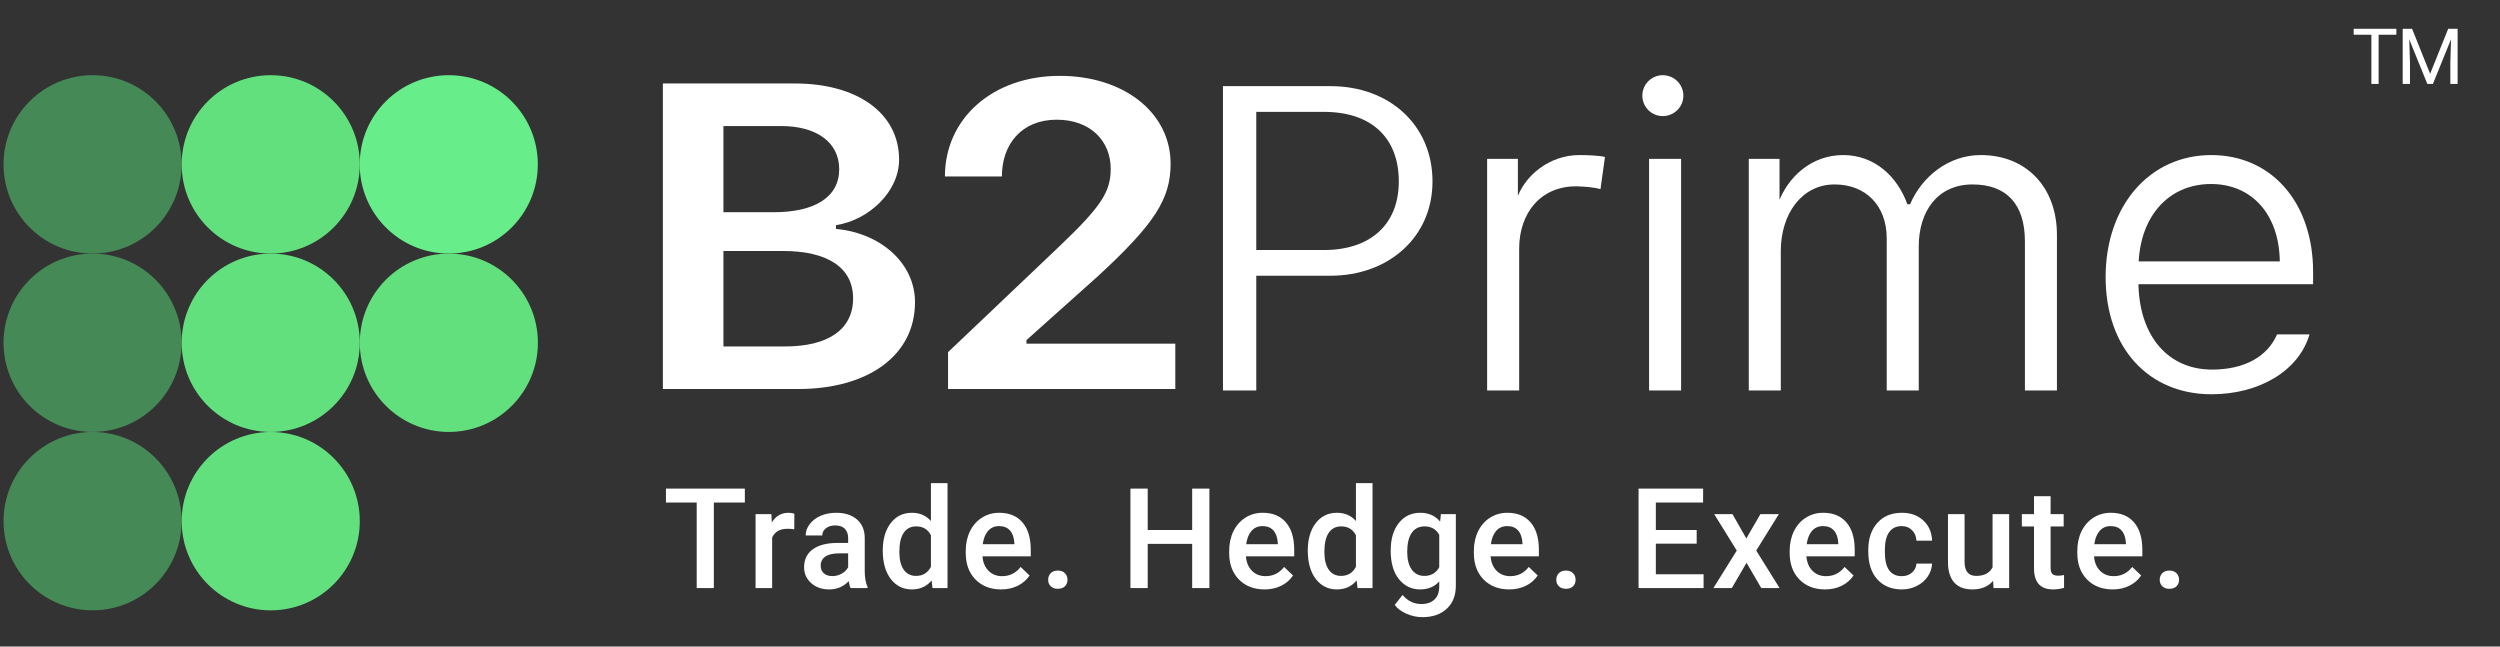 <svg width="116" height="30" viewBox="0 0 116 30" fill="none" xmlns="http://www.w3.org/2000/svg">
<rect x="0" y="0" width="116" height="30" fill="#333333" stroke="none"/>
<path d="M56.746 3.998V18.118H58.291V12.794H61.733C64.416 12.794 66.468 11.014 66.468 8.421C66.468 5.788 64.446 3.998 61.752 3.998H56.746ZM58.291 5.191H61.43C63.626 5.191 64.904 6.385 64.904 8.421C64.904 10.407 63.597 11.601 61.43 11.601H58.291V5.191Z" fill="white"/>
<path d="M69.003 18.118H70.489V11.542C70.489 9.879 71.491 8.646 73.121 8.646C73.502 8.646 74.029 8.704 74.263 8.773L74.47 7.283C74.187 7.214 73.629 7.195 73.277 7.195C71.882 7.195 70.701 8.166 70.35 9.311H70.43V7.371H69.003V18.118Z" fill="white"/>
<path d="M77.151 5.387C77.678 5.387 78.108 4.966 78.108 4.438C78.108 3.91 77.678 3.489 77.151 3.489C76.634 3.489 76.205 3.91 76.205 4.438C76.205 4.966 76.634 5.387 77.151 5.387ZM76.517 18.118H78.003V7.371H76.517V18.118Z" fill="white"/>
<path d="M81.143 18.118H82.629V11.65C82.629 9.927 83.602 8.558 85.124 8.558C86.578 8.558 87.544 9.546 87.544 11.062V18.118H89.03V11.434C89.03 9.8 89.906 8.558 91.526 8.558C93.107 8.558 93.956 9.477 93.956 11.2V18.118H95.442V10.906C95.442 8.675 94.014 7.195 91.906 7.195C90.394 7.195 89.164 8.215 88.628 9.477H88.501C88.052 8.215 86.998 7.195 85.524 7.195C84.07 7.195 82.948 8.186 82.489 9.477H82.57V7.371H81.143V18.118Z" fill="white"/>
<path d="M105.656 15.515C105.208 16.552 104.134 17.149 102.641 17.149C100.611 17.149 99.294 15.622 99.225 13.245V13.186H107.328V12.618C107.328 9.399 105.403 7.195 102.602 7.195C99.743 7.195 97.701 9.546 97.701 12.853C97.701 16.18 99.723 18.294 102.612 18.294C104.817 18.294 106.664 17.217 107.162 15.515H105.656ZM102.592 8.538C104.495 8.538 105.754 9.957 105.783 12.129H99.235C99.352 9.957 100.68 8.538 102.592 8.538Z" fill="white"/>
<path d="M37.044 18.05C40.246 18.05 42.456 16.517 42.456 14.022C42.456 12.175 40.808 10.8 38.791 10.623V10.446C40.298 10.22 41.718 8.904 41.718 7.41C41.718 5.229 39.747 3.874 36.899 3.874H30.758V18.05H37.044ZM33.567 5.848H36.244C37.866 5.848 38.939 6.585 38.939 7.852C38.939 9.149 37.803 9.847 35.901 9.847H33.567V5.848ZM33.567 16.075V11.645H36.327C38.375 11.645 39.584 12.401 39.584 13.845C39.584 15.299 38.406 16.075 36.431 16.075H33.567Z" fill="white"/>
<path d="M43.844 8.189H46.487C46.487 6.696 47.4 5.554 49.032 5.554C50.602 5.554 51.537 6.546 51.537 7.833C51.537 8.913 51.08 9.591 49.188 11.399L43.99 16.34V18.05H54.534V15.947H47.628V15.78L50.978 12.784C53.557 10.397 54.316 9.247 54.316 7.597C54.316 5.239 52.161 3.52 49.177 3.52C46.048 3.52 43.844 5.507 43.844 8.189Z" fill="white"/>
<ellipse cx="4.296" cy="7.627" rx="4.132" ry="4.138" fill="#448956"/>
<ellipse cx="4.296" cy="15.904" rx="4.132" ry="4.138" fill="#448956"/>
<ellipse cx="4.296" cy="24.181" rx="4.132" ry="4.138" fill="#448956"/>
<ellipse cx="12.562" cy="7.627" rx="4.132" ry="4.138" fill="#62E07E"/>
<ellipse cx="20.823" cy="7.627" rx="4.132" ry="4.138" fill="#67ED89"/>
<ellipse cx="20.827" cy="15.904" rx="4.132" ry="4.138" fill="#62E07E"/>
<ellipse cx="12.562" cy="15.904" rx="4.132" ry="4.138" fill="#62E07E"/>
<ellipse cx="12.562" cy="24.182" rx="4.132" ry="4.138" fill="#62E07E"/>
<path d="M34.561 23.318H33.122V27.286H32.327V23.318H30.9V22.672H34.561V23.318ZM36.854 24.56C36.753 24.543 36.648 24.535 36.541 24.535C36.188 24.535 35.95 24.67 35.828 24.941V27.286H35.058V23.857H35.793L35.812 24.24C35.998 23.942 36.255 23.793 36.585 23.793C36.695 23.793 36.786 23.808 36.858 23.838L36.854 24.56ZM39.468 27.286C39.434 27.22 39.405 27.113 39.38 26.966C39.135 27.221 38.834 27.349 38.48 27.349C38.135 27.349 37.854 27.251 37.637 27.054C37.419 26.858 37.31 26.615 37.31 26.325C37.31 25.96 37.446 25.68 37.716 25.486C37.988 25.289 38.377 25.191 38.882 25.191H39.354V24.966C39.354 24.788 39.305 24.647 39.205 24.541C39.106 24.433 38.955 24.38 38.752 24.38C38.577 24.38 38.433 24.424 38.321 24.513C38.209 24.599 38.153 24.71 38.153 24.846H37.383C37.383 24.657 37.446 24.482 37.57 24.32C37.695 24.155 37.864 24.026 38.077 23.933C38.293 23.84 38.532 23.793 38.797 23.793C39.198 23.793 39.518 23.895 39.757 24.098C39.995 24.298 40.118 24.581 40.124 24.947V26.493C40.124 26.802 40.168 27.048 40.254 27.232V27.286H39.468ZM38.622 26.731C38.774 26.731 38.917 26.694 39.05 26.62C39.185 26.546 39.287 26.447 39.354 26.322V25.676H38.939C38.654 25.676 38.44 25.725 38.296 25.825C38.152 25.924 38.08 26.064 38.08 26.246C38.08 26.394 38.129 26.512 38.226 26.601C38.325 26.688 38.457 26.731 38.622 26.731ZM40.96 25.546C40.96 25.018 41.083 24.594 41.328 24.275C41.573 23.954 41.902 23.793 42.314 23.793C42.677 23.793 42.971 23.92 43.195 24.174V22.418H43.965V27.286H43.267L43.229 26.931C42.999 27.21 42.692 27.349 42.307 27.349C41.906 27.349 41.581 27.187 41.331 26.864C41.084 26.541 40.96 26.102 40.96 25.546ZM41.73 25.612C41.73 25.961 41.797 26.233 41.93 26.43C42.065 26.624 42.257 26.722 42.504 26.722C42.819 26.722 43.049 26.581 43.195 26.3V24.836C43.053 24.561 42.825 24.424 42.51 24.424C42.261 24.424 42.069 24.523 41.933 24.722C41.798 24.918 41.73 25.215 41.73 25.612ZM46.452 27.349C45.964 27.349 45.568 27.196 45.263 26.89C44.961 26.581 44.81 26.171 44.81 25.66V25.565C44.81 25.223 44.876 24.917 45.007 24.649C45.14 24.379 45.326 24.168 45.564 24.018C45.803 23.868 46.069 23.793 46.363 23.793C46.83 23.793 47.19 23.942 47.444 24.24C47.699 24.538 47.827 24.96 47.827 25.505V25.815H45.587C45.61 26.098 45.704 26.322 45.869 26.487C46.036 26.652 46.245 26.734 46.496 26.734C46.849 26.734 47.136 26.592 47.358 26.306L47.773 26.703C47.636 26.907 47.452 27.067 47.222 27.181C46.994 27.293 46.737 27.349 46.452 27.349ZM46.36 24.411C46.149 24.411 45.977 24.485 45.846 24.633C45.718 24.781 45.635 24.987 45.599 25.251H47.067V25.194C47.05 24.936 46.981 24.742 46.861 24.611C46.74 24.478 46.573 24.411 46.36 24.411ZM49.081 26.474C49.225 26.474 49.336 26.516 49.414 26.598C49.492 26.678 49.532 26.78 49.532 26.902C49.532 27.023 49.492 27.123 49.414 27.203C49.336 27.281 49.225 27.32 49.081 27.32C48.944 27.32 48.835 27.281 48.755 27.203C48.675 27.125 48.635 27.025 48.635 26.902C48.635 26.78 48.674 26.678 48.752 26.598C48.83 26.516 48.94 26.474 49.081 26.474ZM56.116 27.286H55.317V25.235H53.254V27.286H52.452V22.672H53.254V24.592H55.317V22.672H56.116V27.286ZM58.676 27.349C58.188 27.349 57.791 27.196 57.487 26.89C57.185 26.581 57.034 26.171 57.034 25.66V25.565C57.034 25.223 57.1 24.917 57.231 24.649C57.364 24.379 57.55 24.168 57.788 24.018C58.027 23.868 58.293 23.793 58.587 23.793C59.054 23.793 59.414 23.942 59.668 24.24C59.923 24.538 60.051 24.96 60.051 25.505V25.815H57.81C57.834 26.098 57.928 26.322 58.093 26.487C58.26 26.652 58.469 26.734 58.72 26.734C59.073 26.734 59.36 26.592 59.582 26.306L59.997 26.703C59.86 26.907 59.676 27.067 59.446 27.181C59.218 27.293 58.961 27.349 58.676 27.349ZM58.584 24.411C58.373 24.411 58.201 24.485 58.07 24.633C57.941 24.781 57.859 24.987 57.823 25.251H59.291V25.194C59.273 24.936 59.205 24.742 59.084 24.611C58.964 24.478 58.797 24.411 58.584 24.411ZM60.681 25.546C60.681 25.018 60.804 24.594 61.049 24.275C61.294 23.954 61.622 23.793 62.034 23.793C62.398 23.793 62.691 23.92 62.915 24.174V22.418H63.685V27.286H62.988L62.95 26.931C62.72 27.21 62.412 27.349 62.028 27.349C61.627 27.349 61.301 27.187 61.052 26.864C60.805 26.541 60.681 26.102 60.681 25.546ZM61.451 25.612C61.451 25.961 61.518 26.233 61.651 26.43C61.786 26.624 61.977 26.722 62.224 26.722C62.539 26.722 62.77 26.581 62.915 26.3V24.836C62.774 24.561 62.545 24.424 62.231 24.424C61.981 24.424 61.789 24.523 61.654 24.722C61.519 24.918 61.451 25.215 61.451 25.612ZM64.528 25.546C64.528 25.014 64.652 24.589 64.902 24.272C65.153 23.953 65.486 23.793 65.9 23.793C66.291 23.793 66.598 23.93 66.822 24.202L66.857 23.857H67.551V27.181C67.551 27.631 67.41 27.986 67.129 28.246C66.851 28.506 66.474 28.636 65.998 28.636C65.747 28.636 65.501 28.583 65.26 28.477C65.021 28.374 64.839 28.237 64.715 28.068L65.079 27.606C65.316 27.887 65.607 28.027 65.954 28.027C66.209 28.027 66.411 27.957 66.559 27.818C66.707 27.681 66.781 27.478 66.781 27.21V26.978C66.559 27.225 66.263 27.349 65.894 27.349C65.492 27.349 65.164 27.189 64.908 26.87C64.654 26.552 64.528 26.11 64.528 25.546ZM65.295 25.612C65.295 25.957 65.364 26.228 65.504 26.427C65.645 26.623 65.841 26.722 66.09 26.722C66.401 26.722 66.631 26.588 66.781 26.322V24.814C66.635 24.554 66.407 24.424 66.096 24.424C65.843 24.424 65.645 24.524 65.504 24.725C65.364 24.926 65.295 25.222 65.295 25.612ZM70.029 27.349C69.541 27.349 69.144 27.196 68.84 26.89C68.538 26.581 68.387 26.171 68.387 25.66V25.565C68.387 25.223 68.453 24.917 68.584 24.649C68.717 24.379 68.903 24.168 69.141 24.018C69.38 23.868 69.646 23.793 69.94 23.793C70.407 23.793 70.767 23.942 71.02 24.24C71.276 24.538 71.404 24.96 71.404 25.505V25.815H69.163C69.187 26.098 69.281 26.322 69.445 26.487C69.612 26.652 69.822 26.734 70.073 26.734C70.426 26.734 70.713 26.592 70.935 26.306L71.35 26.703C71.213 26.907 71.029 27.067 70.799 27.181C70.57 27.293 70.314 27.349 70.029 27.349ZM69.937 24.411C69.725 24.411 69.554 24.485 69.423 24.633C69.294 24.781 69.212 24.987 69.176 25.251H70.643V25.194C70.626 24.936 70.558 24.742 70.437 24.611C70.317 24.478 70.15 24.411 69.937 24.411ZM72.658 26.474C72.802 26.474 72.913 26.516 72.991 26.598C73.069 26.678 73.108 26.78 73.108 26.902C73.108 27.023 73.069 27.123 72.991 27.203C72.913 27.281 72.802 27.32 72.658 27.32C72.521 27.32 72.412 27.281 72.332 27.203C72.252 27.125 72.212 27.025 72.212 26.902C72.212 26.78 72.251 26.678 72.329 26.598C72.407 26.516 72.517 26.474 72.658 26.474ZM78.726 25.226H76.831V26.645H79.046V27.286H76.029V22.672H79.024V23.318H76.831V24.592H78.726V25.226ZM81.029 24.985L81.682 23.857H82.538L81.489 25.546L82.573 27.286H81.723L81.039 26.113L80.357 27.286H79.502L80.586 25.546L79.54 23.857H80.389L81.029 24.985ZM84.683 27.349C84.195 27.349 83.798 27.196 83.494 26.89C83.192 26.581 83.041 26.171 83.041 25.66V25.565C83.041 25.223 83.106 24.917 83.237 24.649C83.371 24.379 83.556 24.168 83.795 24.018C84.034 23.868 84.3 23.793 84.594 23.793C85.061 23.793 85.421 23.942 85.674 24.24C85.93 24.538 86.058 24.96 86.058 25.505V25.815H83.817C83.841 26.098 83.935 26.322 84.1 26.487C84.266 26.652 84.476 26.734 84.727 26.734C85.08 26.734 85.367 26.592 85.589 26.306L86.004 26.703C85.867 26.907 85.683 27.067 85.453 27.181C85.225 27.293 84.968 27.349 84.683 27.349ZM84.591 24.411C84.379 24.411 84.208 24.485 84.077 24.633C83.948 24.781 83.866 24.987 83.83 25.251H85.297V25.194C85.281 24.936 85.212 24.742 85.091 24.611C84.971 24.478 84.804 24.411 84.591 24.411ZM88.241 26.734C88.433 26.734 88.593 26.678 88.719 26.566C88.846 26.454 88.914 26.316 88.922 26.151H89.648C89.639 26.364 89.573 26.564 89.448 26.75C89.324 26.934 89.155 27.08 88.941 27.187C88.728 27.295 88.498 27.349 88.25 27.349C87.771 27.349 87.391 27.194 87.109 26.883C86.829 26.573 86.688 26.144 86.688 25.597V25.517C86.688 24.995 86.828 24.578 87.106 24.266C87.385 23.951 87.766 23.793 88.247 23.793C88.655 23.793 88.987 23.913 89.242 24.151C89.5 24.388 89.635 24.7 89.648 25.086H88.922C88.914 24.89 88.846 24.728 88.719 24.602C88.595 24.475 88.435 24.411 88.241 24.411C87.992 24.411 87.799 24.502 87.664 24.684C87.529 24.863 87.46 25.137 87.458 25.505V25.628C87.458 26 87.525 26.278 87.658 26.462C87.793 26.643 87.987 26.734 88.241 26.734ZM92.481 26.95C92.254 27.216 91.933 27.349 91.517 27.349C91.145 27.349 90.863 27.24 90.671 27.023C90.481 26.805 90.386 26.49 90.386 26.078V23.857H91.156V26.069C91.156 26.504 91.336 26.722 91.698 26.722C92.072 26.722 92.324 26.587 92.455 26.319V23.857H93.225V27.286H92.499L92.481 26.95ZM95.148 23.023V23.857H95.754V24.427H95.148V26.341C95.148 26.472 95.174 26.567 95.224 26.627C95.277 26.683 95.37 26.712 95.503 26.712C95.592 26.712 95.682 26.701 95.772 26.68V27.276C95.597 27.325 95.428 27.349 95.266 27.349C94.674 27.349 94.378 27.023 94.378 26.37V24.427H93.814V23.857H94.378V23.023H95.148ZM98.028 27.349C97.54 27.349 97.144 27.196 96.84 26.89C96.538 26.581 96.387 26.171 96.387 25.66V25.565C96.387 25.223 96.452 24.917 96.583 24.649C96.716 24.379 96.902 24.168 97.141 24.018C97.38 23.868 97.646 23.793 97.94 23.793C98.406 23.793 98.767 23.942 99.02 24.24C99.276 24.538 99.404 24.96 99.404 25.505V25.815H97.163C97.186 26.098 97.28 26.322 97.445 26.487C97.612 26.652 97.821 26.734 98.073 26.734C98.425 26.734 98.713 26.592 98.935 26.306L99.35 26.703C99.213 26.907 99.029 27.067 98.798 27.181C98.57 27.293 98.314 27.349 98.028 27.349ZM97.936 24.411C97.725 24.411 97.554 24.485 97.423 24.633C97.294 24.781 97.212 24.987 97.176 25.251H98.643V25.194C98.626 24.936 98.558 24.742 98.437 24.611C98.317 24.478 98.15 24.411 97.936 24.411ZM100.658 26.474C100.802 26.474 100.913 26.516 100.991 26.598C101.069 26.678 101.108 26.78 101.108 26.902C101.108 27.023 101.069 27.123 100.991 27.203C100.913 27.281 100.802 27.32 100.658 27.32C100.521 27.32 100.412 27.281 100.332 27.203C100.251 27.125 100.211 27.025 100.211 26.902C100.211 26.78 100.25 26.678 100.328 26.598C100.407 26.516 100.517 26.474 100.658 26.474Z" fill="white"/>
<path d="M111.191 1.612H110.368V3.895H110.032V1.612H109.211V1.335H111.191V1.612ZM111.921 1.335L112.758 3.424L113.596 1.335H114.033V3.895H113.696V2.898L113.727 1.822L112.887 3.895H112.628L111.79 1.827L111.823 2.898V3.895H111.485V1.335H111.921Z" fill="white"/>
</svg>
